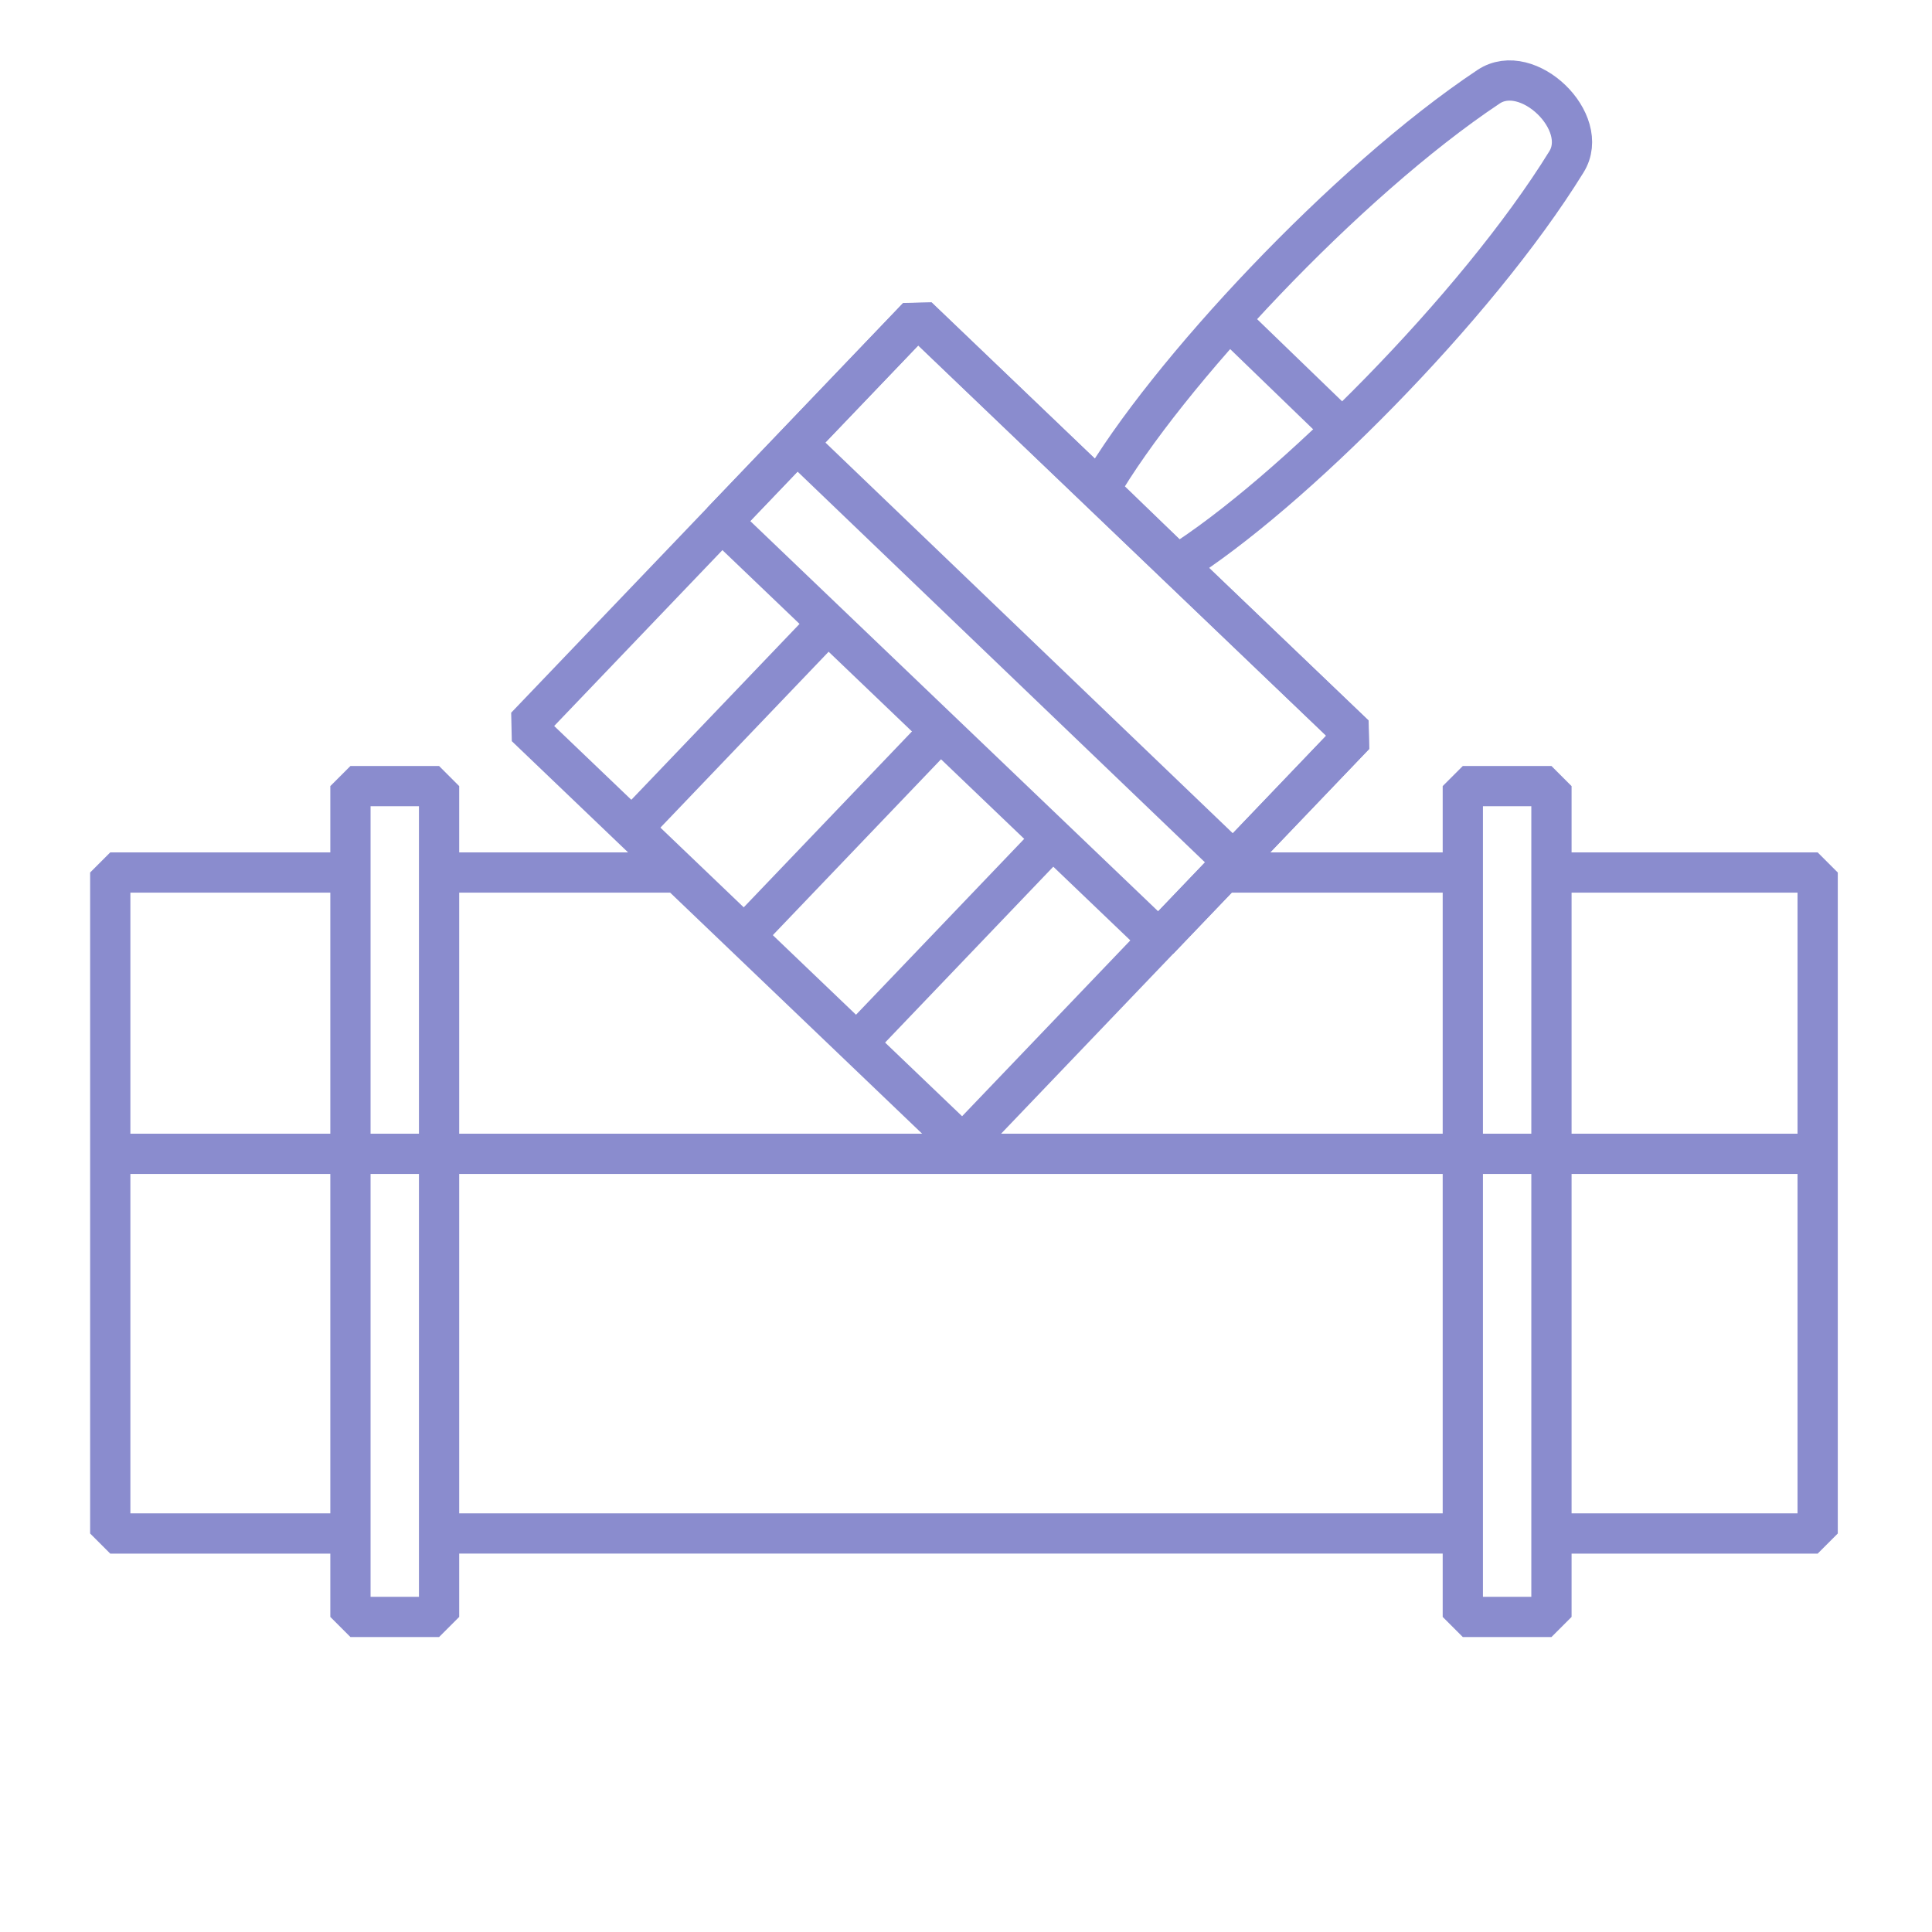 <svg width="72" height="72" viewBox="0 0 72 72" fill="none" xmlns="http://www.w3.org/2000/svg">
<path d="M25.273 32.516H16.364" stroke="#8A8CCE" stroke-width="1.5" stroke-miterlimit="10" stroke-linejoin="bevel"/>
<path d="M57.803 32.516H64.756H67.739V42.633V57.149H64.756H57.803" stroke="#8A8CCE" stroke-width="1.5" stroke-miterlimit="10" stroke-linejoin="bevel"/>
<path d="M54.515 57.148H16.364" stroke="#8A8CCE" stroke-width="1.5" stroke-miterlimit="10" stroke-linejoin="bevel"/>
<path d="M54.516 32.516H45.578" stroke="#8A8CCE" stroke-width="1.5" stroke-miterlimit="10" stroke-linejoin="bevel"/>
<path d="M13.061 57.149H7.51H4.109V43.798V42.633V32.516H7.51H13.061" stroke="#8A8CCE" stroke-width="1.5" stroke-miterlimit="10" stroke-linejoin="bevel"/>
<path d="M19.592 27.079L35.878 42.659L50.48 27.396L34.194 11.816L19.592 27.079Z" stroke="#8A8CCE" stroke-width="1.5" stroke-miterlimit="10" stroke-linejoin="bevel"/>
<path d="M26.9 19.442L43.185 35.023L50.486 27.391L34.201 11.81L26.9 19.442Z" stroke="#8A8CCE" stroke-width="1.5" stroke-miterlimit="10" stroke-linejoin="bevel"/>
<path d="M31.796 39.011L39.096 31.378" stroke="#8A8CCE" stroke-width="1.5" stroke-miterlimit="10" stroke-linejoin="bevel"/>
<path d="M27.925 34.681L35.225 27.048" stroke="#8A8CCE" stroke-width="1.5" stroke-miterlimit="10" stroke-linejoin="bevel"/>
<path d="M23.594 30.822L30.894 23.189" stroke="#8A8CCE" stroke-width="1.5" stroke-miterlimit="10" stroke-linejoin="bevel"/>
<path d="M40.971 18.249C43.441 13.988 50.158 6.772 55.474 3.233C56.931 2.261 59.304 4.551 58.374 6.036C55.016 11.476 48.035 18.443 43.871 21.052L40.971 18.249Z" stroke="#8A8CCE" stroke-width="1.5" stroke-miterlimit="10" stroke-linejoin="bevel"/>
<path d="M45.883 12.004L50.004 15.987" stroke="#8A8CCE" stroke-width="1.5" stroke-miterlimit="10" stroke-linejoin="bevel"/>
<path d="M29.7 16.515L45.965 32.114" stroke="#8A8CCE" stroke-width="1.5" stroke-miterlimit="10" stroke-linejoin="bevel"/>
<path d="M57.818 29.296H54.515V60.258H57.818V29.296Z" stroke="#8A8CCE" stroke-width="1.5" stroke-miterlimit="10" stroke-linejoin="bevel"/>
<path d="M16.363 29.296H13.06V60.258H16.363V29.296Z" stroke="#8A8CCE" stroke-width="1.5" stroke-miterlimit="10" stroke-linejoin="bevel"/>
<path d="M16.364 43H35.849L54.459 43" stroke="#8A8CCE" stroke-width="1.5" stroke-miterlimit="10" stroke-linejoin="bevel"/>
<path d="M67.937 43H58" stroke="#8A8CCE" stroke-width="1.5" stroke-miterlimit="10" stroke-linejoin="bevel"/>
<path d="M12.951 43H4" stroke="#8A8CCE" stroke-width="1.5" stroke-miterlimit="10" stroke-linejoin="bevel"/>
<path d="M13 43H16.303" stroke="#8A8CCE" stroke-width="1.5" stroke-miterlimit="10" stroke-linejoin="bevel"/>
<path d="M54 43H57.303" stroke="#8A8CCE" stroke-width="1.5" stroke-miterlimit="10" stroke-linejoin="bevel"/>
</svg>
